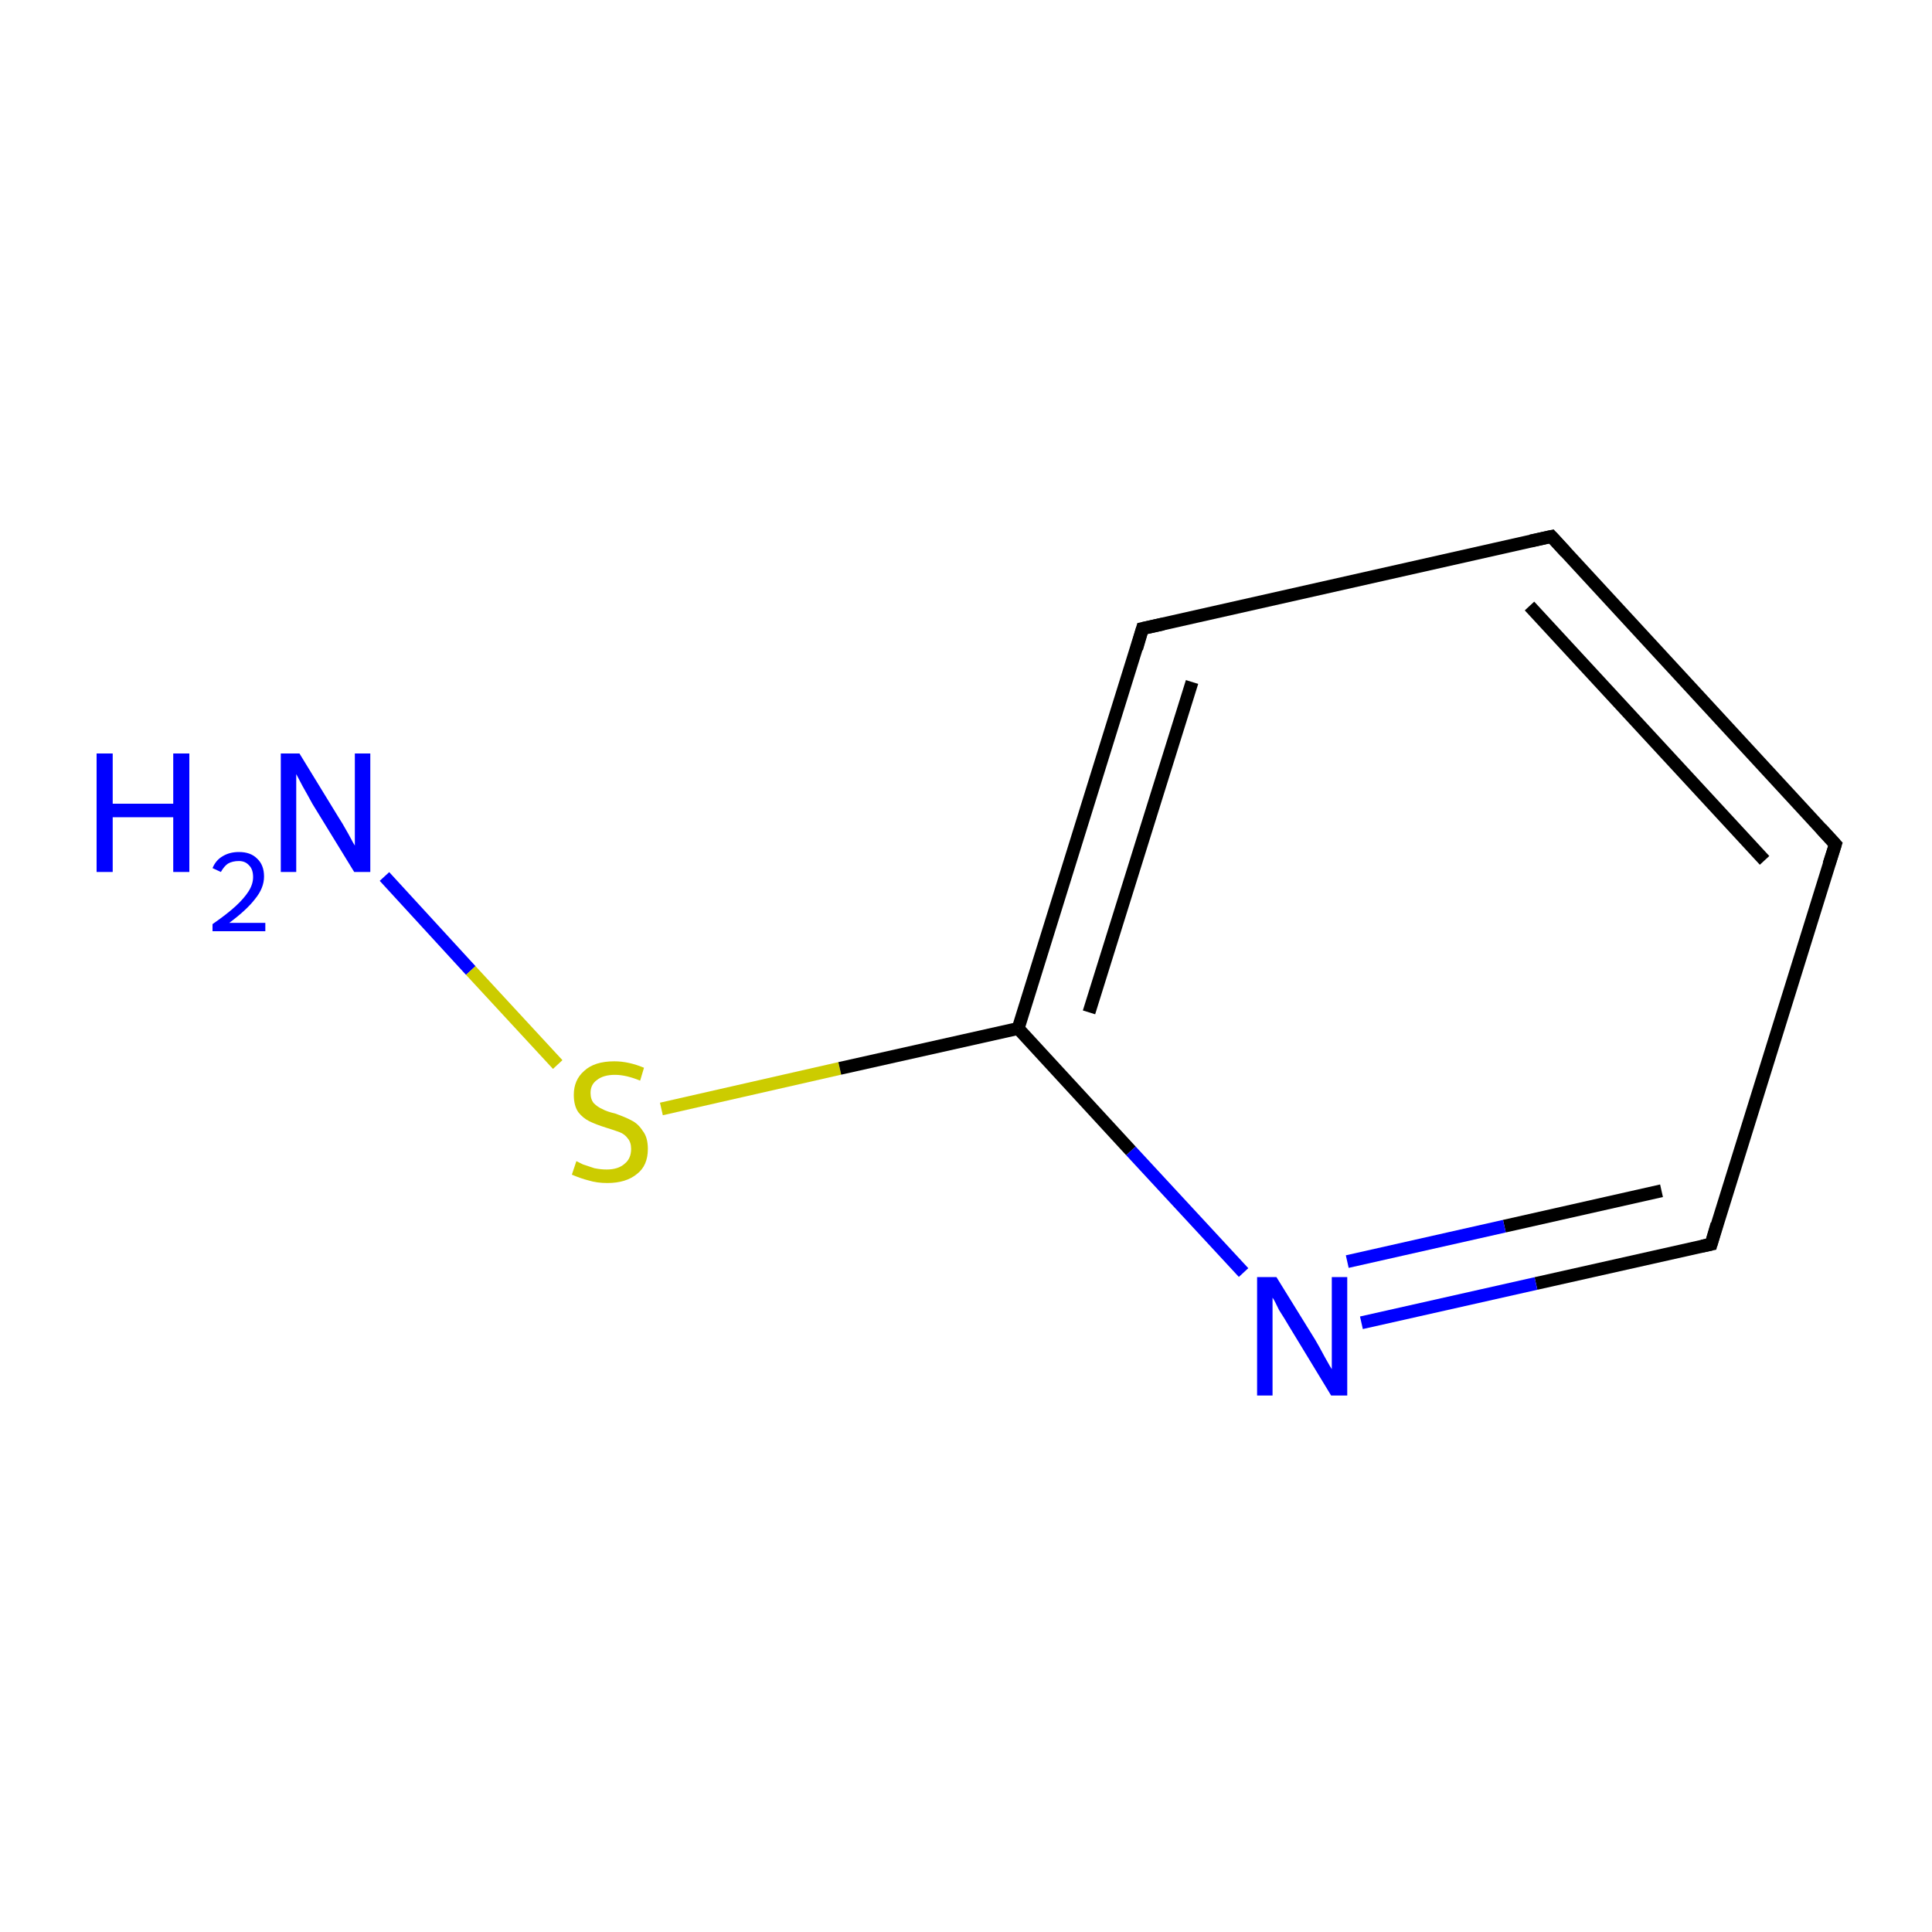 <?xml version='1.0' encoding='iso-8859-1'?>
<svg version='1.1' baseProfile='full'
              xmlns='http://www.w3.org/2000/svg'
                      xmlns:rdkit='http://www.rdkit.org/xml'
                      xmlns:xlink='http://www.w3.org/1999/xlink'
                  xml:space='preserve'
width='300px' height='300px' viewBox='0 0 300 300'>
<!-- END OF HEADER -->
<rect style='opacity:1.0;fill:#FFFFFF;stroke:none' width='300.0' height='300.0' x='0.0' y='0.0'> </rect>
<path class='bond-0 atom-0 atom-1' d='M 59.7,136.1 L 73.1,150.7' style='fill:none;fill-rule:evenodd;stroke:#0000FF;stroke-width:2.0px;stroke-linecap:butt;stroke-linejoin:miter;stroke-opacity:1' />
<path class='bond-0 atom-0 atom-1' d='M 73.1,150.7 L 86.6,165.3' style='fill:none;fill-rule:evenodd;stroke:#CCCC00;stroke-width:2.0px;stroke-linecap:butt;stroke-linejoin:miter;stroke-opacity:1' />
<path class='bond-1 atom-1 atom-2' d='M 102.7,172.2 L 130.4,165.9' style='fill:none;fill-rule:evenodd;stroke:#CCCC00;stroke-width:2.0px;stroke-linecap:butt;stroke-linejoin:miter;stroke-opacity:1' />
<path class='bond-1 atom-1 atom-2' d='M 130.4,165.9 L 158.1,159.7' style='fill:none;fill-rule:evenodd;stroke:#000000;stroke-width:2.0px;stroke-linecap:butt;stroke-linejoin:miter;stroke-opacity:1' />
<path class='bond-2 atom-2 atom-3' d='M 158.1,159.7 L 177.4,97.6' style='fill:none;fill-rule:evenodd;stroke:#000000;stroke-width:2.0px;stroke-linecap:butt;stroke-linejoin:miter;stroke-opacity:1' />
<path class='bond-2 atom-2 atom-3' d='M 169.1,157.2 L 185.1,105.9' style='fill:none;fill-rule:evenodd;stroke:#000000;stroke-width:2.0px;stroke-linecap:butt;stroke-linejoin:miter;stroke-opacity:1' />
<path class='bond-3 atom-3 atom-4' d='M 177.4,97.6 L 240.9,83.3' style='fill:none;fill-rule:evenodd;stroke:#000000;stroke-width:2.0px;stroke-linecap:butt;stroke-linejoin:miter;stroke-opacity:1' />
<path class='bond-4 atom-4 atom-5' d='M 240.9,83.3 L 285.0,131.1' style='fill:none;fill-rule:evenodd;stroke:#000000;stroke-width:2.0px;stroke-linecap:butt;stroke-linejoin:miter;stroke-opacity:1' />
<path class='bond-4 atom-4 atom-5' d='M 237.5,94.1 L 274.0,133.6' style='fill:none;fill-rule:evenodd;stroke:#000000;stroke-width:2.0px;stroke-linecap:butt;stroke-linejoin:miter;stroke-opacity:1' />
<path class='bond-5 atom-5 atom-6' d='M 285.0,131.1 L 265.7,193.2' style='fill:none;fill-rule:evenodd;stroke:#000000;stroke-width:2.0px;stroke-linecap:butt;stroke-linejoin:miter;stroke-opacity:1' />
<path class='bond-6 atom-6 atom-7' d='M 265.7,193.2 L 238.5,199.3' style='fill:none;fill-rule:evenodd;stroke:#000000;stroke-width:2.0px;stroke-linecap:butt;stroke-linejoin:miter;stroke-opacity:1' />
<path class='bond-6 atom-6 atom-7' d='M 238.5,199.3 L 211.4,205.4' style='fill:none;fill-rule:evenodd;stroke:#0000FF;stroke-width:2.0px;stroke-linecap:butt;stroke-linejoin:miter;stroke-opacity:1' />
<path class='bond-6 atom-6 atom-7' d='M 258.0,184.9 L 233.6,190.4' style='fill:none;fill-rule:evenodd;stroke:#000000;stroke-width:2.0px;stroke-linecap:butt;stroke-linejoin:miter;stroke-opacity:1' />
<path class='bond-6 atom-6 atom-7' d='M 233.6,190.4 L 209.2,195.9' style='fill:none;fill-rule:evenodd;stroke:#0000FF;stroke-width:2.0px;stroke-linecap:butt;stroke-linejoin:miter;stroke-opacity:1' />
<path class='bond-7 atom-7 atom-2' d='M 193.1,197.6 L 175.6,178.7' style='fill:none;fill-rule:evenodd;stroke:#0000FF;stroke-width:2.0px;stroke-linecap:butt;stroke-linejoin:miter;stroke-opacity:1' />
<path class='bond-7 atom-7 atom-2' d='M 175.6,178.7 L 158.1,159.7' style='fill:none;fill-rule:evenodd;stroke:#000000;stroke-width:2.0px;stroke-linecap:butt;stroke-linejoin:miter;stroke-opacity:1' />
<path d='M 176.5,100.7 L 177.4,97.6 L 180.6,96.9' style='fill:none;stroke:#000000;stroke-width:2.0px;stroke-linecap:butt;stroke-linejoin:miter;stroke-miterlimit:10;stroke-opacity:1;' />
<path d='M 237.7,84.0 L 240.9,83.3 L 243.1,85.7' style='fill:none;stroke:#000000;stroke-width:2.0px;stroke-linecap:butt;stroke-linejoin:miter;stroke-miterlimit:10;stroke-opacity:1;' />
<path d='M 282.8,128.7 L 285.0,131.1 L 284.0,134.2' style='fill:none;stroke:#000000;stroke-width:2.0px;stroke-linecap:butt;stroke-linejoin:miter;stroke-miterlimit:10;stroke-opacity:1;' />
<path d='M 266.6,190.1 L 265.7,193.2 L 264.3,193.5' style='fill:none;stroke:#000000;stroke-width:2.0px;stroke-linecap:butt;stroke-linejoin:miter;stroke-miterlimit:10;stroke-opacity:1;' />
<path class='atom-0' d='M 15.0 117.0
L 17.5 117.0
L 17.5 124.8
L 26.9 124.8
L 26.9 117.0
L 29.4 117.0
L 29.4 135.4
L 26.9 135.4
L 26.9 126.9
L 17.5 126.9
L 17.5 135.4
L 15.0 135.4
L 15.0 117.0
' fill='#0000FF'/>
<path class='atom-0' d='M 33.0 134.8
Q 33.5 133.6, 34.5 133.0
Q 35.6 132.3, 37.1 132.3
Q 38.9 132.3, 39.9 133.3
Q 41.0 134.3, 41.0 136.1
Q 41.0 137.9, 39.6 139.6
Q 38.3 141.3, 35.6 143.3
L 41.2 143.3
L 41.2 144.6
L 33.0 144.6
L 33.0 143.5
Q 35.3 141.9, 36.6 140.7
Q 37.9 139.5, 38.6 138.4
Q 39.3 137.3, 39.3 136.2
Q 39.3 135.0, 38.7 134.4
Q 38.1 133.7, 37.1 133.7
Q 36.1 133.7, 35.4 134.1
Q 34.8 134.5, 34.3 135.4
L 33.0 134.8
' fill='#0000FF'/>
<path class='atom-0' d='M 46.5 117.0
L 52.5 126.8
Q 53.1 127.7, 54.1 129.5
Q 55.0 131.2, 55.1 131.3
L 55.1 117.0
L 57.5 117.0
L 57.5 135.4
L 55.0 135.4
L 48.5 124.8
Q 47.8 123.5, 47.0 122.1
Q 46.2 120.6, 46.0 120.2
L 46.0 135.4
L 43.6 135.4
L 43.6 117.0
L 46.5 117.0
' fill='#0000FF'/>
<path class='atom-1' d='M 89.5 180.3
Q 89.7 180.4, 90.5 180.8
Q 91.4 181.1, 92.3 181.4
Q 93.3 181.6, 94.2 181.6
Q 96.0 181.6, 97.0 180.7
Q 98.0 179.9, 98.0 178.4
Q 98.0 177.4, 97.5 176.8
Q 97.0 176.1, 96.2 175.8
Q 95.4 175.5, 94.1 175.1
Q 92.5 174.6, 91.5 174.1
Q 90.5 173.6, 89.8 172.7
Q 89.1 171.7, 89.1 170.0
Q 89.1 167.7, 90.7 166.3
Q 92.3 164.8, 95.4 164.8
Q 97.6 164.8, 100.0 165.8
L 99.4 167.8
Q 97.2 166.9, 95.5 166.9
Q 93.7 166.9, 92.7 167.7
Q 91.7 168.4, 91.7 169.7
Q 91.7 170.7, 92.2 171.3
Q 92.8 171.9, 93.5 172.2
Q 94.2 172.6, 95.5 172.9
Q 97.2 173.5, 98.1 174.0
Q 99.1 174.5, 99.8 175.6
Q 100.6 176.6, 100.6 178.4
Q 100.6 181.0, 98.9 182.3
Q 97.2 183.7, 94.3 183.7
Q 92.7 183.7, 91.4 183.3
Q 90.2 183.0, 88.8 182.4
L 89.5 180.3
' fill='#CCCC00'/>
<path class='atom-7' d='M 198.2 198.3
L 204.2 208.0
Q 204.8 209.0, 205.7 210.7
Q 206.7 212.5, 206.8 212.6
L 206.8 198.3
L 209.2 198.3
L 209.2 216.7
L 206.7 216.7
L 200.2 206.0
Q 199.5 204.8, 198.6 203.4
Q 197.9 201.9, 197.6 201.5
L 197.6 216.7
L 195.2 216.7
L 195.2 198.3
L 198.2 198.3
' fill='#0000FF'/>
</svg>
